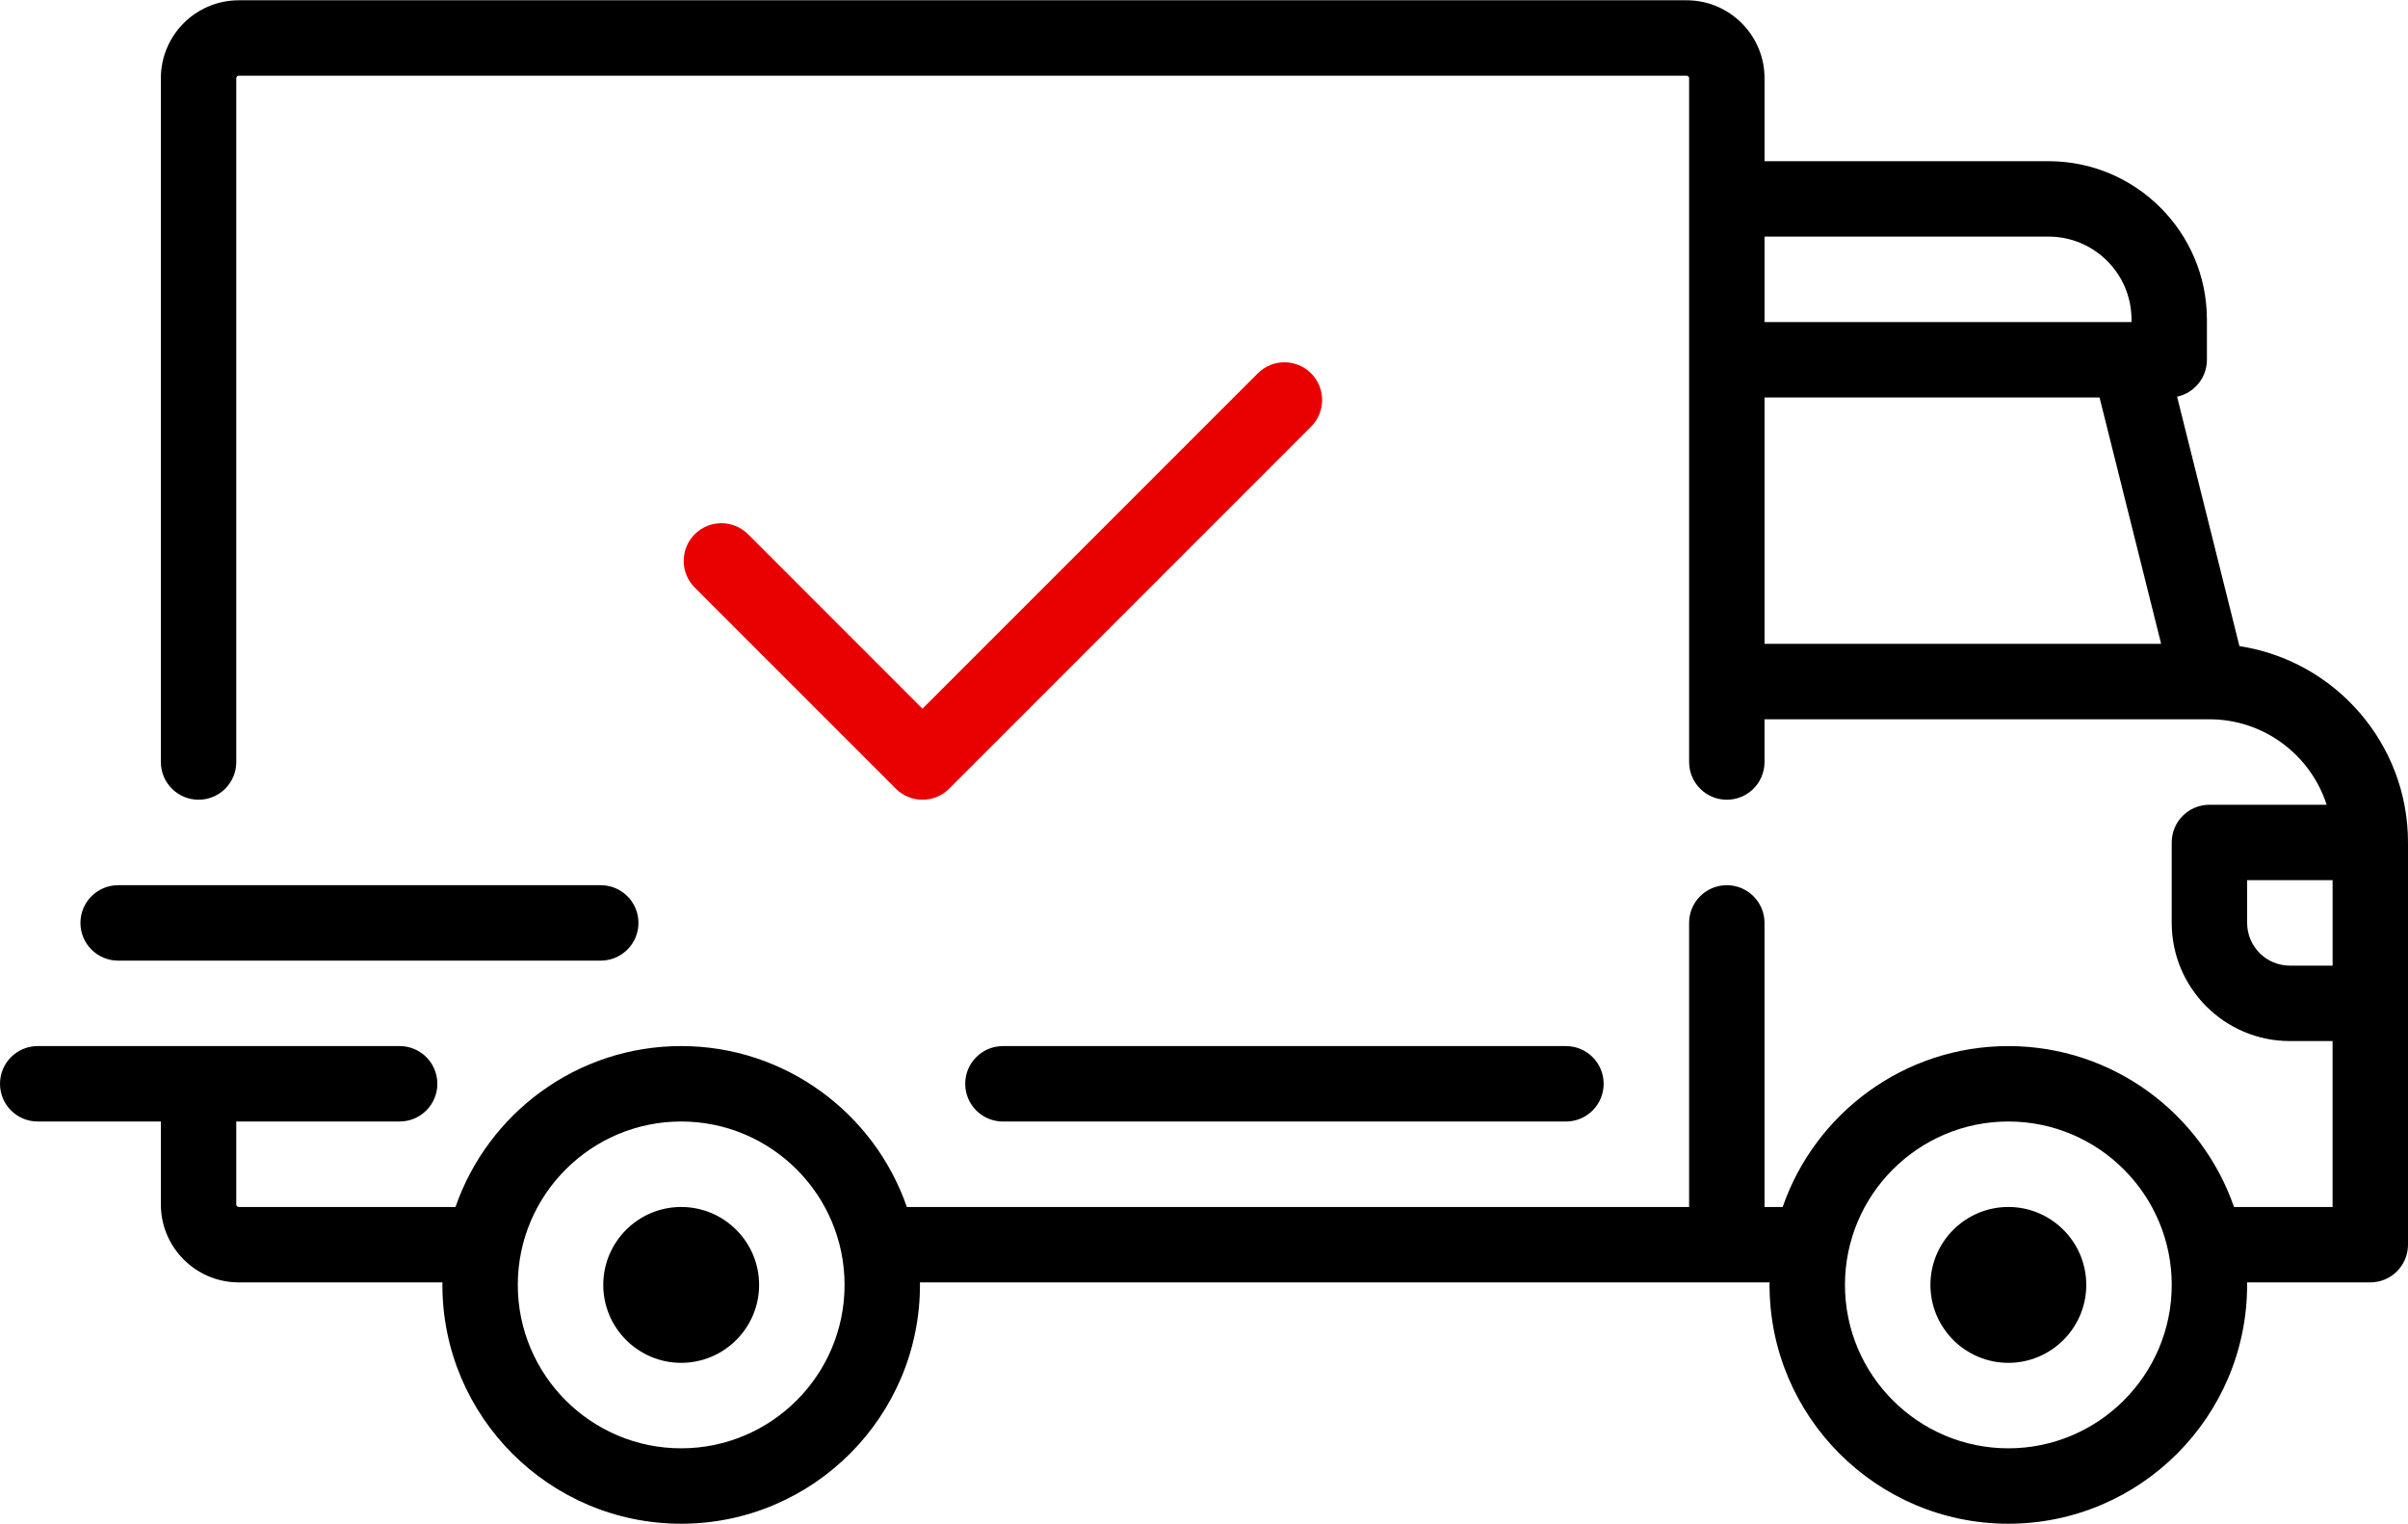 <?xml version="1.0" encoding="UTF-8"?>
<svg width="128px" height="81px" viewBox="0 0 128 81" version="1.1" xmlns="http://www.w3.org/2000/svg" xmlns:xlink="http://www.w3.org/1999/xlink">
    <!-- Generator: Sketch 46.1 (44463) - http://www.bohemiancoding.com/sketch -->
    <title>shipping_truck</title>
    <desc>Created with Sketch.</desc>
    <defs></defs>
    <g id="Page-1" stroke="none" stroke-width="1" fill="none" fill-rule="evenodd">
        <g id="Axum-2.0" transform="translate(-656, -12275)">
            <g id="Group-15" transform="translate(335, 12211)">
                <g id="shipping_truck" transform="translate(321, 64)">
                    <path d="M119.04,34.341 L115.725,21.082 C116.631,20.89 117.311,20.085 117.311,19.122 L117.311,16.985 C117.311,12.343 113.535,8.567 108.894,8.567 L93.796,8.567 L93.796,4.157 C93.796,1.873 91.938,0.015 89.653,0.015 L12.693,0.015 C10.409,0.015 8.551,1.873 8.551,4.157 L8.551,40.5 C8.551,41.607 9.448,42.504 10.555,42.504 C11.662,42.504 12.559,41.607 12.559,40.5 L12.559,4.157 C12.559,4.084 12.619,4.024 12.693,4.024 L89.653,4.024 C89.727,4.024 89.787,4.084 89.787,4.157 L89.787,40.501 C89.787,41.607 90.684,42.505 91.791,42.505 C92.898,42.505 93.795,41.608 93.795,40.501 L93.795,38.228 L117.438,38.228 C117.439,38.228 117.441,38.229 117.443,38.229 C117.445,38.229 117.447,38.229 117.448,38.229 C120.358,38.231 122.828,40.14 123.676,42.772 L117.444,42.772 C116.338,42.772 115.44,43.669 115.44,44.776 L115.44,49.051 C115.44,52.514 118.257,55.331 121.72,55.331 L123.991,55.331 L123.991,64.149 L118.751,64.149 C117.029,59.178 112.304,55.598 106.755,55.598 C101.207,55.598 96.481,59.178 94.76,64.149 L93.795,64.149 L93.795,49.051 C93.795,47.944 92.897,47.047 91.79,47.047 C90.684,47.047 89.786,47.944 89.786,49.051 L89.786,64.149 L48.204,64.149 C46.483,59.178 41.758,55.597 36.209,55.597 C30.66,55.597 25.934,59.178 24.213,64.149 L12.693,64.149 C12.619,64.149 12.559,64.089 12.559,64.015 L12.559,59.606 L21.244,59.606 C22.351,59.606 23.248,58.709 23.248,57.602 C23.248,56.495 22.351,55.597 21.244,55.597 L2.004,55.597 C0.897,55.597 0,56.495 0,57.602 C0,58.709 0.897,59.606 2.004,59.606 L8.551,59.606 L8.551,64.015 C8.551,66.299 10.409,68.157 12.693,68.157 L23.519,68.157 C23.519,68.202 23.516,68.246 23.516,68.291 C23.516,75.29 29.21,80.984 36.209,80.984 C43.208,80.984 48.902,75.29 48.902,68.291 C48.902,68.246 48.899,68.202 48.898,68.157 L94.066,68.157 C94.065,68.202 94.062,68.246 94.062,68.291 C94.062,75.29 99.757,80.984 106.755,80.984 C113.754,80.984 119.448,75.29 119.448,68.291 C119.448,68.246 119.445,68.202 119.445,68.157 L125.996,68.157 C127.102,68.157 128,67.26 128,66.153 L128,44.775 C128,39.497 124.106,35.112 119.04,34.341 Z M93.796,12.575 L108.894,12.575 C111.325,12.575 113.303,14.553 113.303,16.985 L113.303,17.118 L93.796,17.118 L93.796,12.575 Z M93.796,34.22 L93.796,21.126 L111.604,21.126 L114.878,34.22 L93.796,34.22 Z M36.209,76.976 C31.42,76.976 27.524,73.08 27.524,68.291 C27.524,63.502 31.42,59.606 36.209,59.606 C40.998,59.606 44.894,63.502 44.894,68.291 C44.894,73.08 40.998,76.976 36.209,76.976 Z M106.756,76.976 C101.967,76.976 98.071,73.08 98.071,68.291 C98.071,63.502 101.967,59.606 106.756,59.606 C111.544,59.606 115.441,63.502 115.441,68.291 C115.441,73.08 111.544,76.976 106.756,76.976 Z M123.992,51.322 L121.72,51.322 C120.468,51.322 119.449,50.303 119.449,49.051 L119.449,46.779 L123.992,46.779 L123.992,51.322 L123.992,51.322 Z M36.209,64.149 C38.493,64.149 40.351,66.007 40.351,68.291 C40.351,70.575 38.493,72.433 36.209,72.433 C33.925,72.433 32.067,70.575 32.067,68.291 C32.067,66.007 33.925,64.149 36.209,64.149 Z M106.756,64.149 C109.04,64.149 110.898,66.007 110.898,68.291 C110.898,70.575 109.04,72.433 106.756,72.433 C104.472,72.433 102.614,70.575 102.614,68.291 C102.614,66.007 104.472,64.149 106.756,64.149 Z M83.24,55.598 C84.347,55.598 85.244,56.495 85.244,57.602 C85.244,58.709 84.347,59.607 83.24,59.607 L53.311,59.607 C52.204,59.607 51.307,58.709 51.307,57.602 C51.307,56.495 52.204,55.598 53.311,55.598 L83.24,55.598 Z M31.933,47.047 C33.04,47.047 33.938,47.944 33.938,49.051 C33.938,50.158 33.04,51.056 31.933,51.056 L6.28,51.056 C5.173,51.056 4.276,50.158 4.276,49.051 C4.276,47.944 5.173,47.047 6.28,47.047 L31.933,47.047 Z" id="Shape" fill="#000000" fill-rule="nonzero"></path>
                    <path d="M69.693,19.843 C68.91,19.06 67.641,19.06 66.859,19.843 L49.035,37.666 L39.764,28.394 C38.981,27.611 37.712,27.611 36.929,28.394 C36.147,29.177 36.147,30.445 36.929,31.228 L47.618,41.917 C48.01,42.309 48.523,42.504 49.035,42.504 C49.548,42.504 50.062,42.309 50.453,41.917 L69.692,22.677 C70.475,21.894 70.475,20.625 69.693,19.843 Z" id="Path" fill="#E90000"></path>
                </g>
            </g>
        </g>
    </g>
</svg>